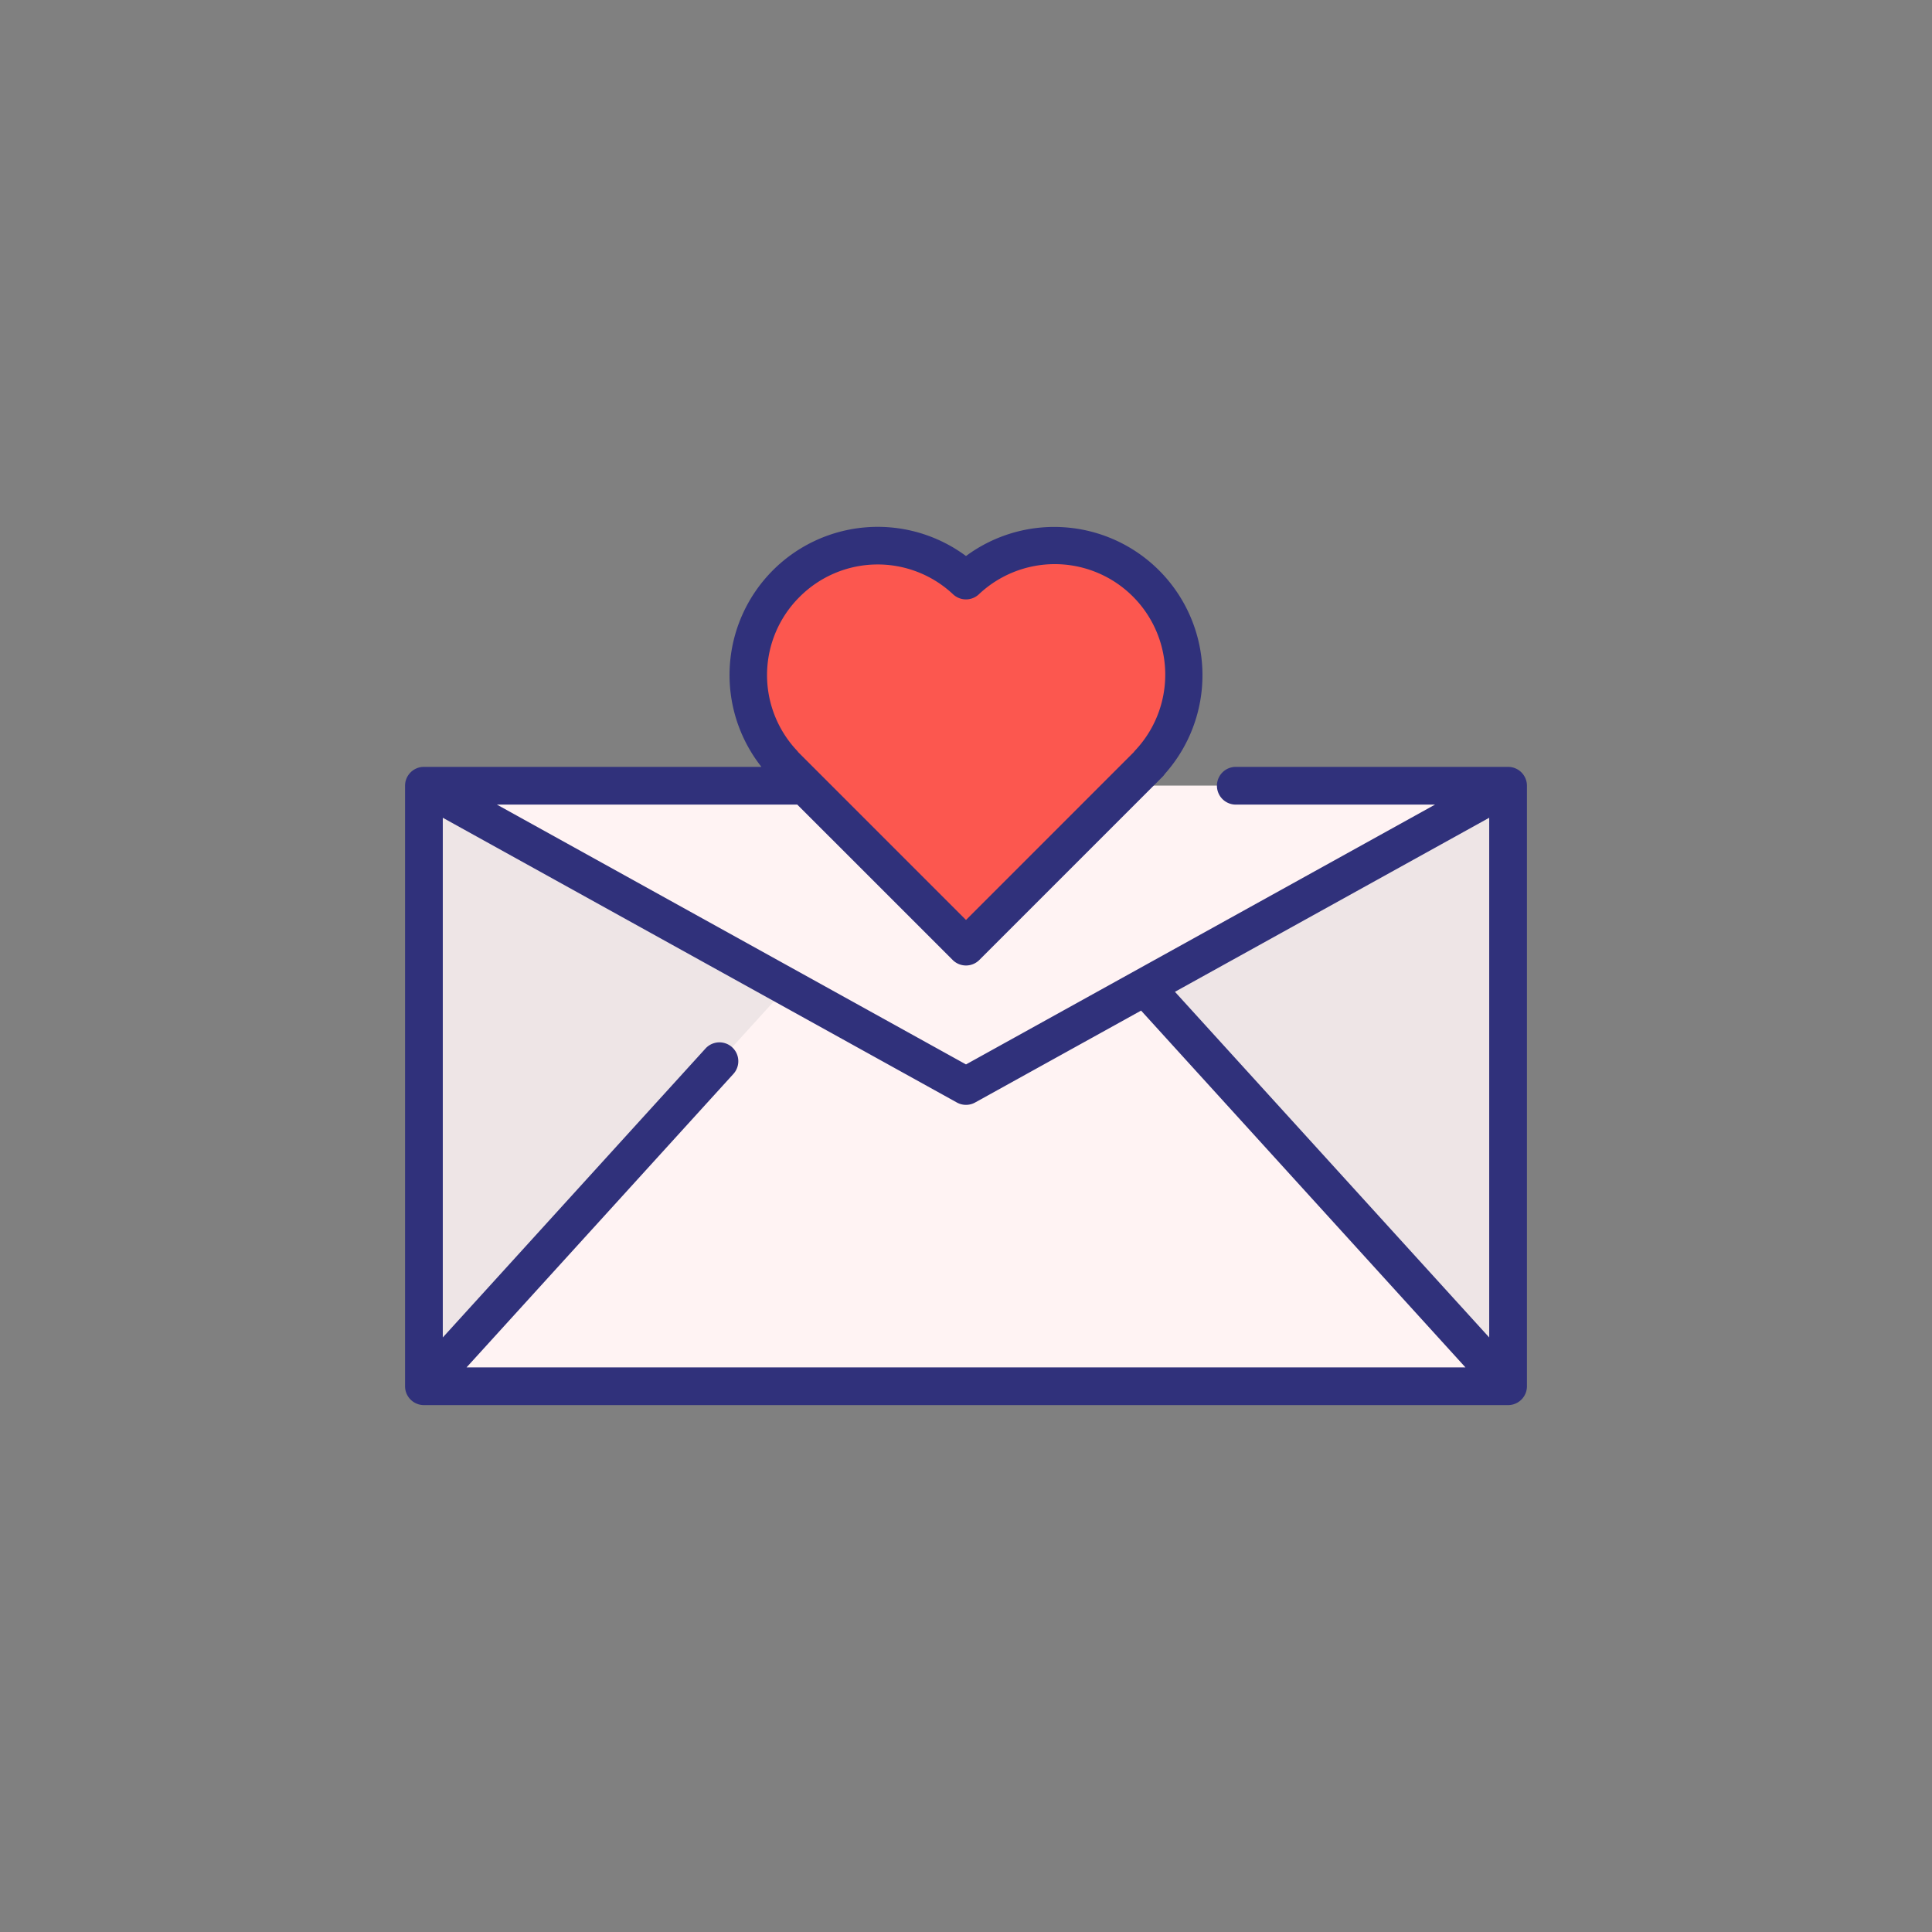 <svg id="Layer_1" data-name="Layer 1" xmlns="http://www.w3.org/2000/svg" viewBox="0 0 128 128"><rect x="0" y="0" width="128" height="128" fill="#808080" stroke="none"/><title>VALENTINE LETTER</title><rect x="28.086" y="52.056" width="71.828" height="39.786" style="fill:#eee5e6"/><polygon points="64 71.949 28.086 52.056 99.914 52.056 64 71.949" style="fill:#fff3f3"/><path d="M75.913,38.667A8.576,8.576,0,0,0,64,38.464a8.572,8.572,0,0,0-12.126,12.1l-.011.011.225.225L64,62.717,75.913,50.8l.225-.225-.011-.011A8.576,8.576,0,0,0,75.913,38.667Z" style="fill:#fc574f"/><polygon points="64 71.949 52.144 65.382 28.086 91.842 99.914 91.842 75.855 65.382 64 71.949" style="fill:#fff3f3"/><path d="M99.914,50.807H81.875a1.25,1.25,0,0,0,0,2.5h13.2L64,70.521,32.922,53.307h19.9L63.116,63.6a1.25,1.25,0,0,0,1.768,0L77.022,51.462a1.178,1.178,0,0,0,.157-.195A9.823,9.823,0,0,0,64,36.838,9.817,9.817,0,0,0,50.447,50.807H28.086a1.25,1.25,0,0,0-1.25,1.25V91.842a1.25,1.25,0,0,0,1.25,1.25H99.914a1.25,1.25,0,0,0,1.25-1.25V52.057A1.25,1.25,0,0,0,99.914,50.807ZM77.843,65.71,98.664,54.178V88.61ZM64,73.2a1.246,1.246,0,0,0,.605-.157L75.6,66.955,97.088,90.592H30.912L48.59,71.15a1.25,1.25,0,1,0-1.85-1.682L29.336,88.61V54.178L63.394,73.043A1.247,1.247,0,0,0,64,73.2ZM52.971,39.551a7.3,7.3,0,0,1,10.177-.173,1.249,1.249,0,0,0,1.7,0A7.322,7.322,0,0,1,75.21,49.717a1.367,1.367,0,0,0-.1.121L64,60.95,52.89,49.839a1.267,1.267,0,0,0-.1-.122A7.3,7.3,0,0,1,52.971,39.551Z" style="fill:#30317b"/></svg>